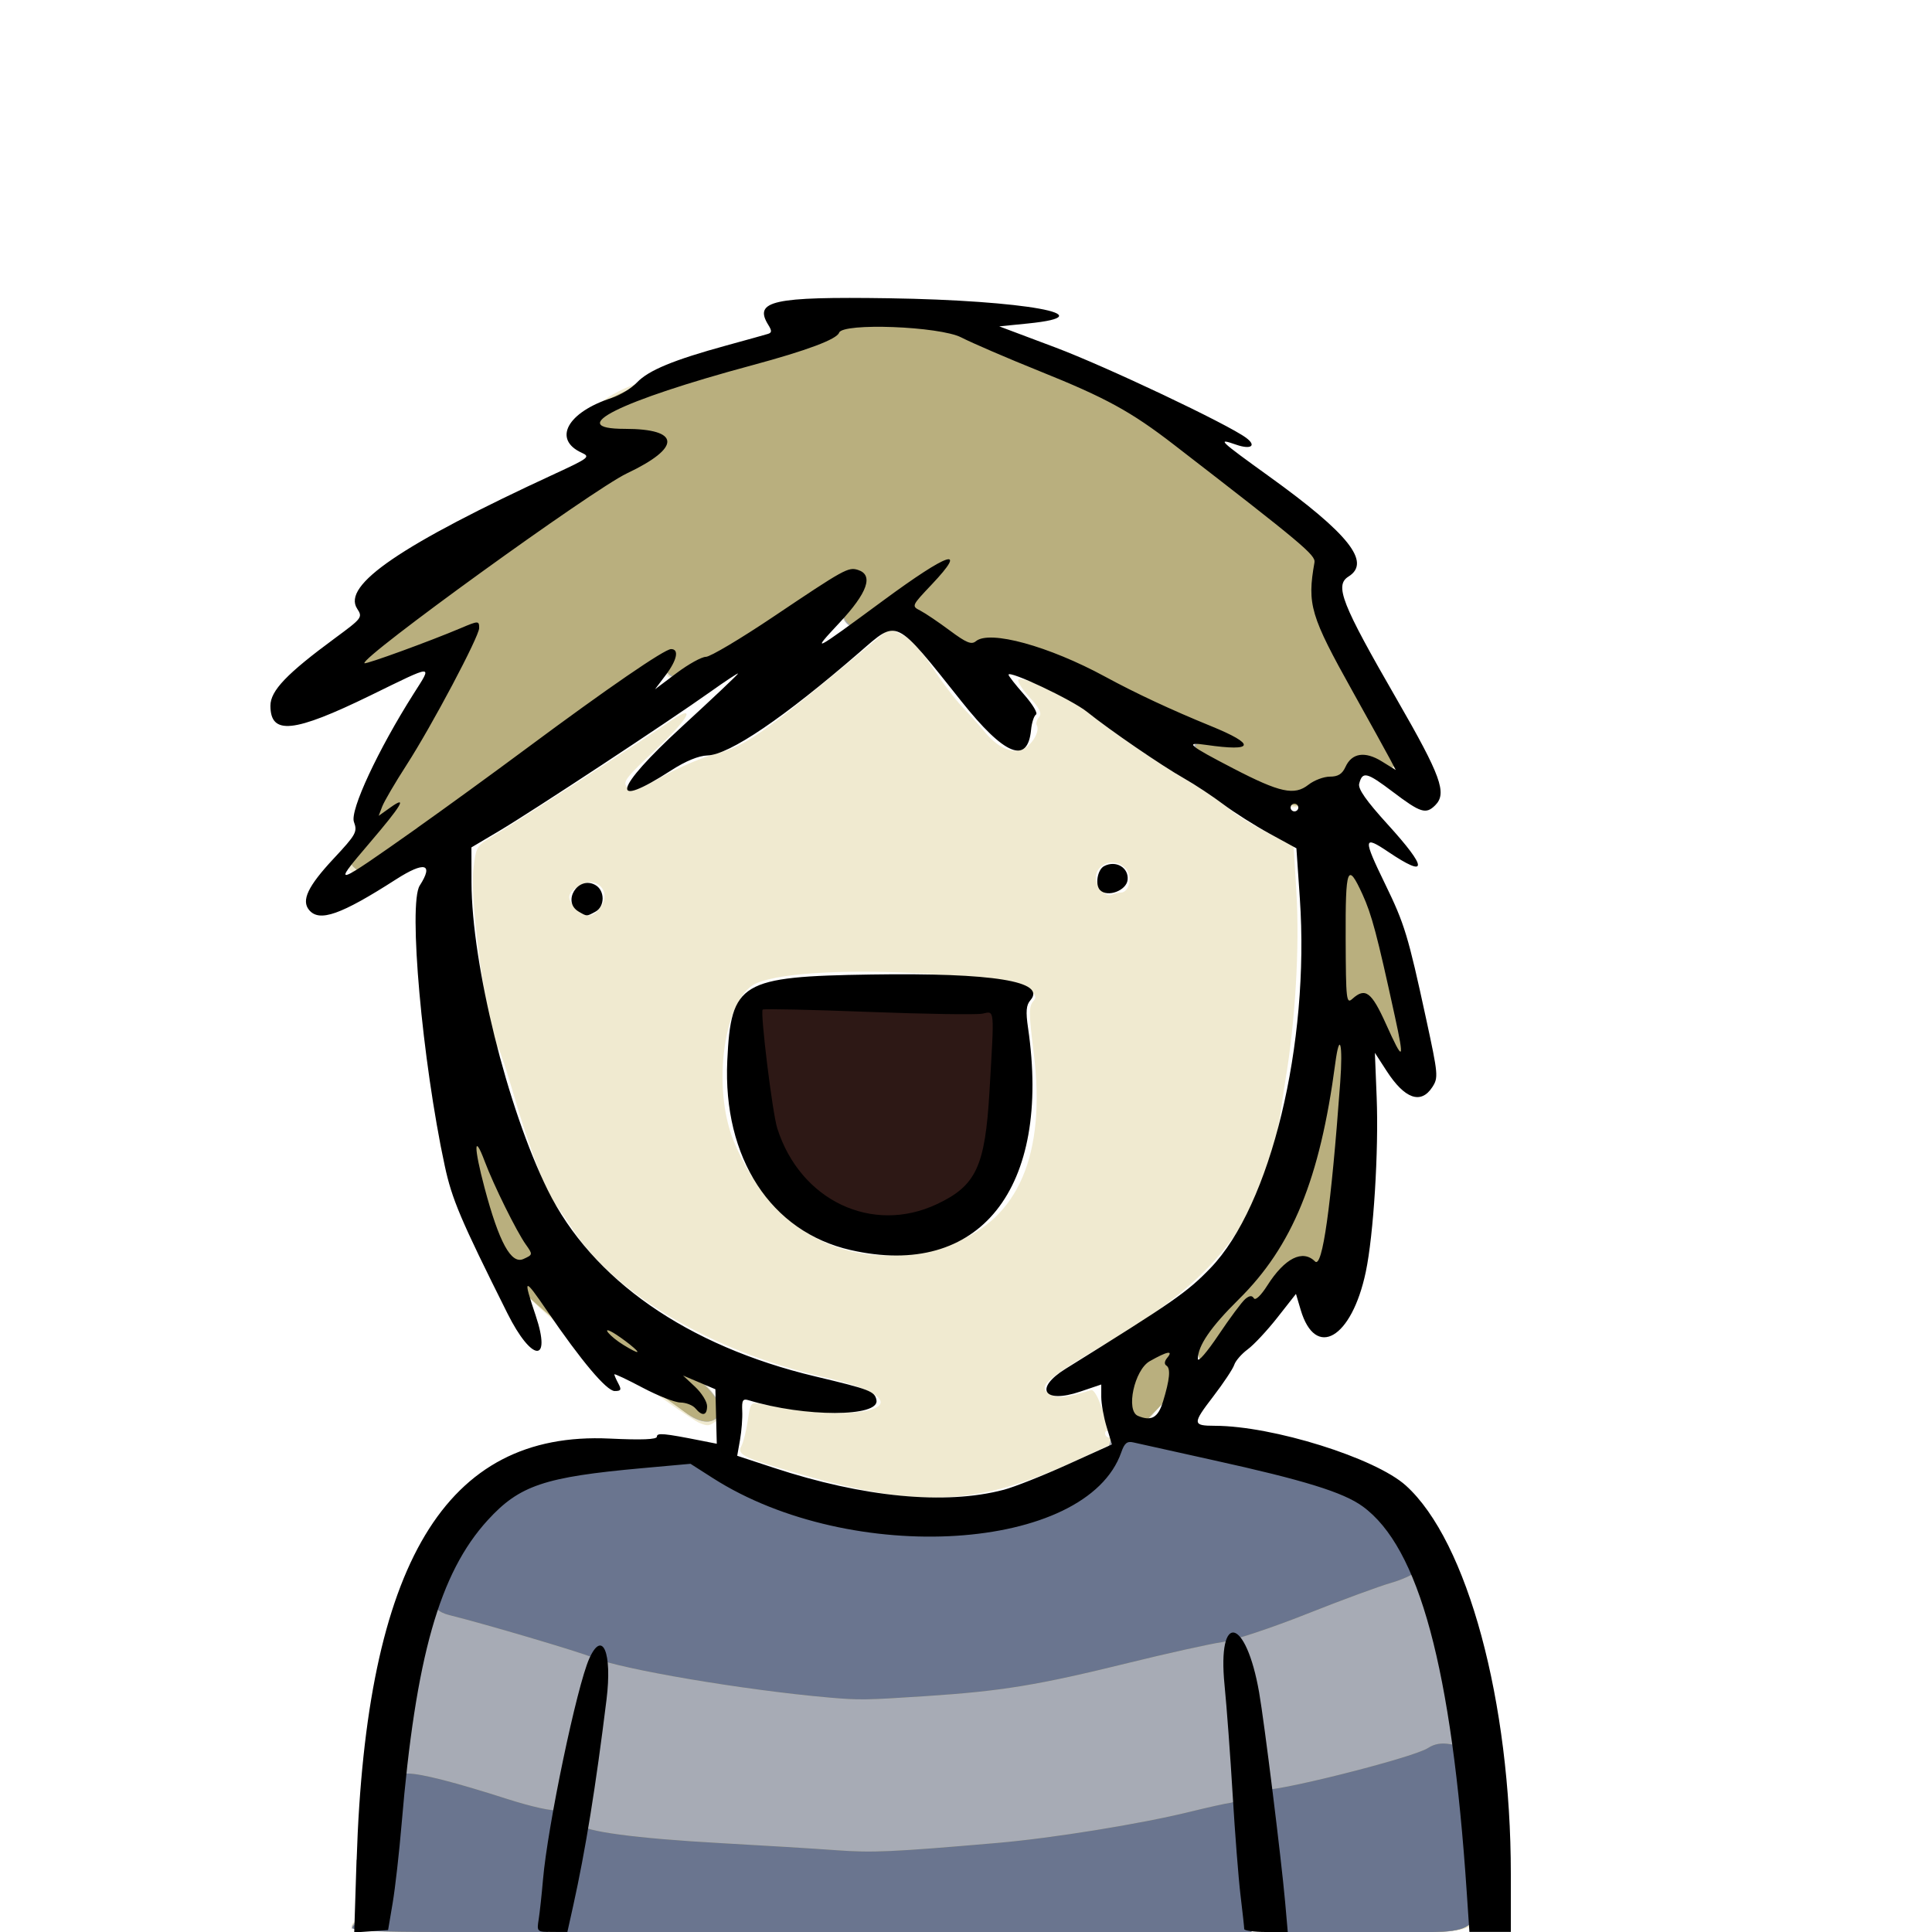 <?xml version="1.0" encoding="UTF-8" standalone="no"?>
<svg xmlns:rdf="http://www.w3.org/1999/02/22-rdf-syntax-ns#" xmlns="http://www.w3.org/2000/svg" height="500" width="500" version="1.1" xmlns:cc="http://creativecommons.org/ns#" xmlns:dc="http://purl.org/dc/elements/1.1/" viewBox="0 0 500.00 500.00"><g style=""><path fill="#f0ead0" d="m91 498.57c0-1.57 3.42-3.05 4.91-2.13 0.51 0.32 1.174-0.67 1.48-2.19 1.95-9.791 2.79-16.713 3.11-25.62 0.202-5.58 0.59-10.814 0.862-11.64s1.21-6.68 2.08-13c1.96-14.15 5.02-27.321 6.474-27.81 0.6-0.2 1.08-1.84 1.08-3.64 0-4.82 5.69-15.103 12.23-22.12 8.223-8.822 13.72-11.05 31.9-12.92 7.91-0.814 16.712-1.774 19.57-2.132 4.771-0.6 5.631-0.37 10.5 2.79 32.79 21.274 84.26 21.201 99.123-0.14l2.82-4.05-7.82 3.645c-25.95 12.09-40.98 12.89-72.45 3.83-14.663-4.221-16.21-4.97-14.981-7.254 0.503-0.94 1.241-3.89 1.641-6.56 0.72-4.795 0.762-4.842 3.85-4.22 28.48 5.79 43.421-0.623 16.122-6.92-29.16-6.721-54.23-21.43-65.25-38.281-2.06-3.16-4.282-6.301-4.93-6.99-1.72-1.82-6.661-15.11-10.33-27.752-1.754-6.05-3.53-11.45-3.95-12-2.701-3.56-7.482-37.3-6.55-46.22 0.61-5.823 0.883-6.354 4.324-8.41 6.4-3.82 40.464-25.85 45.65-29.514 8.09-5.723 6.48-1.98-2.94 6.834-7.625 7.134-8.49 8.281-7.191 9.58s2.411 0.95 9.314-2.88c4.314-2.392 10.61-5.05 13.99-5.913 6.873-1.75 11.84-5.141 32.01-21.87l12.53-10.39 3.32 1.583c2.131 1.02 4.91 4.02 7.76 8.39 2.44 3.744 6.03 8.48 7.99 10.522 1.952 2.04 4.381 4.75 5.4 6.01 3.322 4.112 6.954 5.881 9.831 4.79 2.5-0.95 4.765-4.694 3.82-6.301-0.26-0.44 0.01-1.371 0.6-2.08 0.795-0.96 0.19-2.244-2.403-5.07-1.91-2.08-3.24-4.16-2.961-4.61 0.772-1.25 13.944 4.912 18.21 8.52 5.09 4.3 18.313 13.36 26.26 17.98 3.574 2.08 7.983 5.09 9.8 6.68 1.82 1.594 6.38 4.45 10.14 6.342l6.84 3.444 0.722 12.01c0.86 14.24-0.27 33.41-2.87 48.83-0.254 1.511-0.71 4.55-1.00 6.75-3.71 27.344-15.67 43.741-44.13 60.5-17.39 10.24-19.31 11.961-15.552 13.97 1.88 1.01 4.122 0.751 10.47-1.191 0.501-0.153 1.48 1.3 2.174 3.221 0.695 1.93 1.3 2.97 1.34 2.322 0.4-6 10.67-17.34 15.7-17.34 6.812 0 7.153 12.912 0.39 14.713-0.83 0.22-2.51 1.83-3.75 3.573l-2.25 3.174 2.25 0.855c1.24 0.47 9.45 2.403 18.25 4.295 35.97 7.733 47.423 14.04 50.19 27.641 0.31 1.512 0.88 2.75 1.27 2.75 0.39 0 0.741 0.562 0.782 1.25s1.28 4.63 2.754 8.75c5.03 14.07 7.451 28.744 10.13 61.39 2.17 26.41 5.28 23.722-27.09 23.38l-25.03-0.28-1.5-15.02c-1.364-13.66-1.67-14.99-3.35-14.66-1.711 0.34-1.79 1.04-1.02 9.52 0.46 5.04 0.84 11.633 0.85 14.66l0.02 5.5-116.75 0.254c-100.95 0.22-116.75 0.06-116.75-1.18zm55.711-21.76c-1.36-0.85-2.59 4.86-2.53 11.69 0.03 3.473 0.28 3.02 1.89-3.47 1.42-5.73 1.57-7.641 0.64-8.221zm2.76-11.06c0.844-3.723 2.52-15.143 2.455-16.75-0.05-1.323-4.782 16.35-4.89 18.25-0.1 1.81 1.97 0.532 2.431-1.5zm175.15-5.2c0.635-1.655-2.134-21.54-3.63-26.05l-0.993-3 0.472 3.23c0.26 1.78 0.78 8.64 1.151 15.25 0.623 11.02 1.56 14.33 3 10.58zm-36.62-88.99c0-0.243-0.45-0.72-1-1.06-0.55-0.34-1-0.141-1 0.441s0.45 1.06 1 1.06 1-0.2 1-0.441zm-41.5-49.8c17.05-6.173 24.281-23.09 21.03-49.21-1.321-10.62-1.32-12.131 0.02-13.61 5.92-6.542-57.584-10.52-71.76-4.491-8.382 3.564-11.704 26.94-5.834 41.04 10.401 24.992 32.151 35.1 56.542 26.264zm-26.68-6.09c-12.63-3.574-20.48-14.57-22.644-31.694-2.583-20.433-2.611-23.703-0.21-24.47 2.301-0.73 55.85 0.241 59.89 1.09l2.354 0.493-0.674 16.71c-1.00 24.88-3.26 30.36-14.953 36.4-4.982 2.571-17.213 3.333-23.761 1.48zm-64.19-81.23c2.541-3.88-1.24-7.732-5.33-5.43-3.52 1.984-3.86 3.45-1.372 5.931 2.744 2.744 4.664 2.6 6.7-0.502zm134.42-3.44c2.194 0 3.133-4.145 1.38-6.08-3.702-4.09-10.03-0.02-7.05 4.532 1.113 1.7 2.34 2.492 3.281 2.13 0.83-0.32 1.9-0.58 2.39-0.58zm-109.01 137.27c-0.804-0.32-4.63-2.84-8.5-5.601-3.87-2.77-11.76-8.2-17.54-12.07-29.854-20.00-46.482-49.28-40.67-71.594 2.443-9.381 5.54-5.48 11.49 14.491 7.792 26.153 12.9 32.75 39.144 50.58 17.54 11.911 24.89 20.37 20.5 23.581-1.982 1.45-2.21 1.481-4.42 0.611zm131.21-14.37c-4.74-1.765 4.511-21.932 17.93-39.08 4.43-5.66 5.783-13.1 10.8-59.292 0.6-5.483 1.744-10.98 2.554-12.22 0.84-1.28 1.471-4.58 1.471-7.66 0-14.63 6.63-16.95 11.47-4.01 1 2.67 2.19 5.33 2.64 5.91 1.1 1.412 3.9 17.693 3.9 22.662 0 2.841 0.89 5.19 3.15 8.34 3.06 4.262 2.94 7.444-0.292 7.444-1.64 0-9.47-7.87-11.41-11.47-2.78-5.16-5.45-4.77-5.45 0.81 0 2.39-0.5 8.02-1.101 12.53-0.86 6.365-0.83 8.52 0.14 9.68 1.31 1.574 1.01 8.75-1.19 29.102-1.394 12.893-3.07 14.743-13.07 14.42-3.08-0.1-3.373 0.28-10.46 13.34-4.97 9.16-7.09 10.984-11.08 9.501zm-221.58-128.57c-2-1.99-0.48-7.26 3.333-11.59 2.92-3.32 4-5.43 4-7.804 0-2.9 6.471-15.383 12.921-24.933 2.394-3.545 6.28-12.132 5.74-12.68-0.251-0.251-3.75 0.945-7.772 2.66-10.32 4.39-15.26 4.02-15.692-1.17-0.25-3.00 0.12-3.91 2-4.894 1.27-0.67 5.2-3.51 8.74-6.32s7.44-5.781 8.67-6.61 8.463-6.19 16.07-11.92c23.04-17.35 24.214-18.142 31.06-20.91 9.08-3.672 8.974-4.79-0.463-4.724l-7.77 0.05-0.32-3.32c-0.513-5.34 8.69-11.423 21.423-14.17 2.692-0.58 5.8-1.5 6.9-2.04 1.1-0.543 7.85-2.571 15-4.51s15.361-4.71 18.25-6.16c4.901-2.462 6.19-2.642 19.5-2.724l14.26-0.08 7.5 3.64c4.13 2.00 12.9 5.74 19.5 8.302 15.23 5.92 23.07 10.59 37.824 22.51 6.503 5.255 13.741 10.904 16.08 12.554 14.914 10.51 20.13 17.2 15.593 20-2.931 1.812 5.62 22.56 15.451 37.5 2.9 4.401 3.563 6.3 3.334 9.5l-0.29 4-4.843 0.00c-4.264 0.00-5.01 0.331-6.282 2.75-1.2 2.29-2.1 2.75-5.372 2.75-2.91 0-4.211 0.52-5.00 2-3.5 6.54-31-5.09-31-13.104 0-2.143-0.451-3.9-1.00-3.9-1.632 0-21.18-9.583-25.293-12.402-2.08-1.43-4.34-2.6-5.01-2.6-0.673 0-4.481-1.37-8.462-3.04-7.45-3.13-9.78-3.461-16.83-2.4-4.38 0.66-18.4-7.86-18.4-11.18 0-1.974-0.653-1.75-4.94 1.7-7.635 6.14-15.67-0.16-9.38-7.342 2.34-2.67 2.16-2.564-16.87 9.953-8.63 5.675-16.5 10.332-17.5 10.35-1 0.02-2.692 0.693-3.76 1.5-2.54 1.92-8.45 1.922-9.183 0.01-0.45-1.164-1.41-0.852-4.72 1.531-2.29 1.65-8.21 5.875-13.16 9.4-4.95 3.522-11.7 8.44-15 10.92-14.02 10.544-33.424 24.53-38.72 27.89-2.684 1.71-8.83 2.35-10.12 1.06z"/><path fill="#a7abb5" d="m91 499.11c0-1.542 2.71-3.155 4.283-2.551 0.965 0.37 1.73-0.09 2.05-1.233 2.121-7.494 4.75-33.29 3.611-35.42-0.474-0.89-0.47-2 0.02-2.5 0.48-0.5 1.831-6.753 3.01-13.903 2.721-16.53 4.932-26.321 6.11-27.05 0.51-0.314 0.922-1.85 0.922-3.41 0-13.71 18.73-31.804 35.25-34.06 31.71-4.331 33.651-4.35 39.63-0.291 20.1 13.63 56.23 19.87 76.86 13.27 15.433-4.935 27.891-16.79 24.07-22.901-3.51-5.614 9.873-22.362 16.53-20.692 5.74 1.44 4.404 7.741-3.325 15.72-5.825 6.01-5.92 5.86 4.991 8.24 54.35 11.843 57.76 13.99 65.53 41.18 0.943 3.3 2.08 6.463 2.532 7.03 0.78 0.98 4.92 22.601 5.551 28.972 0.163 1.65 0.74 7.05 1.28 12 4.66 42.764 7.423 38.5-24.96 38.5h-24.76l-0.561-3.75c-0.31-2.06-1.09-9.05-1.75-15.52-1.171-11.623-2.184-13.531-5.5-10.36-0.07 0.07 0.52 5.73 1.31 12.58 0.791 6.85 1.18 13.49 0.861 14.754l-0.58 2.3-116.48-0.02c-64.42-0.03-116.48-0.43-116.48-0.9zm55.06-12.113c1.64-7.5 1.781-9.48 0.74-10.13-1.512-0.942-2.41 2.83-3.223 13.53-0.681 8.971-0.02 8.06 2.483-3.4zm5.92-33.323c2.27-15.44 1.804-20.234-0.6-6.17-0.282 1.65-1.18 5.48-1.99 8.5-0.811 3.03-1.704 6.593-1.985 7.93-0.281 1.34-0.714 2.76-0.964 3.165-0.6 0.964 1.85 1.85 2.783 1.01 0.4-0.36 1.64-6.851 2.75-14.43zm173.34 7.57c1.162-2-4.481-33.66-5.723-32.11-0.16 0.2 0.32 6.21 1.06 13.36 0.742 7.15 1.102 14.462 0.8 16.25-0.523 3.102 2.41 5 3.861 2.5zm-147.82-95.63c-1.65-1.3-8.85-6.312-16-11.14-34.71-23.434-48.63-43.77-47.3-69.09 0.894-17.04 4.631-14.16 11.32 8.725 7.03 24.07 13.63 32.94 35.611 47.87 19.98 13.57 27.661 21.16 24.85 24.55-1.78 2.14-5.05 1.79-8.48-0.912zm133.7-12.82c-2.483-2.483 7.26-21.77 18.313-36.25 5.824-7.63 5.66-6.891 9.97-44.55 1.42-12.38 3.28-24.7 4.133-27.38 0.86-2.683 1.81-8.172 2.112-12.2 0.592-7.83 1.51-9.05 5.612-7.49 1.513 0.58 2.952 2.57 4.132 5.722 1 2.662 2.23 5.37 2.733 6.02 1.29 1.645 4.791 21.621 4.2 23.93-0.28 1.08 0.813 3.94 2.56 6.68 7.48 11.76-0.954 10.5-9-1.343-2.22-3.27-4.655-5.942-5.412-5.942-2.23 0-3.32 14.86-2.41 32.75 0.2 3.903-1.23 20.711-2.61 30.75-0.151 1.1-0.333 2.72-0.403 3.59-0.12 1.484-8.974 4.441-11.63 3.883-2.55-0.54-3.603 0.534-7.66 7.78-2.39 4.263-4.7 8.641-5.143 9.73-2.02 4.96-6.722 7.1-9.5 4.321zm-91.144-37.331c-8.692-2.44-17.44-10.64-20.45-19.16-2.01-5.7-5.01-34.311-3.731-35.59 2.54-2.54 60.51-1.22 62.284 1.42 0.51 0.75 0.723 4.74 0.483 8.863-0.24 4.13-0.651 12-0.914 17.5-1.06 22.27-16.09 33.03-37.68 26.97zm-128.49-91.04c-2.712-2.712-0.121-9.994 4.422-12.43 1.184-0.634 2.04-2.642 2.48-5.78 0.47-3.42 2.52-7.831 7.08-15.27 6.194-10.1 12.86-22.89 12.244-23.5-0.164-0.164-3.39 1.02-7.16 2.63-11.743 5.01-17.63 4.67-17.63-1 0-1.5 10.38-10.46 18.64-16.09 1.211-0.83 8.43-6.19 16.03-11.92 22.98-17.31 24.482-18.333 29.75-20.34 7.704-2.93 10.69-4.92 9.51-6.34-0.74-0.89-1.88-0.932-4.35-0.174-7.252 2.23-12.76-0.941-11.04-6.35 0.791-2.493 11.614-7.781 22.03-10.763 3.814-1.09 13.46-3.83 21.434-6.08s15.694-4.97 17.153-6.03c6.95-5.06 31.194-4.784 41.942 0.474 2.973 1.454 11.64 5.09 19.26 8.08 16.813 6.6 22.674 10.05 37.973 22.394 6.503 5.25 13.75 10.89 16.1 12.54 15.193 10.673 17.92 14.12 15.3 19.363-0.825 1.653-1.24 4.21-0.932 5.8 0.661 3.46 15.16 32.341 16.231 32.341 0.884 0 3.983 7.352 3.983 9.45 0 2.831-3.124 4.75-6.655 4.09-2.902-0.544-3.5-0.295-4.49 1.88-0.88 1.93-2.161 2.66-5.58 3.171-2.441 0.37-4.664 1.26-4.941 1.98-1.06 2.755-5.855 2.563-14.41-0.58-13.68-5.02-19.47-10.222-16.01-14.39 0.904-1.09 0.6-1.51-1.481-2.03-3.11-0.78-20.45-8.96-25.434-12-7.571-4.613-20.33-9.07-25-8.74-10.12 0.723-10.44 0.65-16.55-3.901-5.912-4.4-7.102-5.54-7.761-7.423-0.19-0.541-1.761 0.21-3.492 1.67-7.982 6.72-15.18 3.05-10.732-5.465 0.972-1.864 1.05-2.55 0.244-2.07-0.664 0.394-7.953 5.152-16.2 10.574-8.245 5.422-16.12 10.13-17.5 10.46-1.381 0.33-2.96 0.944-3.51 1.37-2.293 1.772-8.114 2.122-9.41 0.57-1.13-1.361-1.76-1.192-5.44 1.454-2.29 1.65-8.21 5.88-13.16 9.4-4.95 3.522-11.7 8.44-15 10.92-38.01 28.59-43.922 32.05-47.93 28.05z"/><path fill="#b9af7e" d="m91.244 498.75c0.23-0.69 1.81-1.39 3.52-1.56 2.47-0.245 3.214-0.862 3.631-3 1.58-8.102 2.754-19.22 2.92-27.65 0.103-5.25 0.53-9.542 0.94-9.543 0.412-0.00 0.75 0.45 0.75 1s1.173 1 2.61 1c3.373 0 12.21 2.263 25.67 6.58 6.38 2.04 11.73 3.212 13.11 2.87 2.29-0.574 4.98 1.13 5.83 3.69 0.601 1.804 14.37 3.65 36.291 4.861 11 0.61 24.42 1.432 29.82 1.83 9.46 0.7 14.47 0.472 41.681-1.87 14.24-1.223 37.12-4.92 49.86-8.05 4.753-1.17 9.504-2.222 10.56-2.34 1.05-0.12 2.28-1.19 2.72-2.39 0.86-2.312 3.76-2.884 5.55-1.09 1.281 1.281 38.922-8.12 42.871-10.71 1.661-1.09 3.514-1.4 5.803-0.97 3.894 0.73 3.62-0.671 5.742 28.994 1.55 21.6 4.27 19.6-26.61 19.6h-24.13l-1.37-13.75c-0.753-7.562-1.252-14.571-1.11-15.574 0.21-1.46-0.31-1.76-2.57-1.5l-2.82 0.32 0.343 8c0.19 4.4 0.682 9.853 1.1 12.12 0.414 2.265 0.55 5.53 0.293 7.25l-0.46 3.13h-90.01-90.01l0.582-2.75c0.32-1.512 1.451-6.662 2.514-11.444 1.06-4.782 1.682-8.944 1.38-9.25-0.863-0.863-4.401-0.654-3.86 0.23 0.27 0.431 0.09 2.793-0.382 5.25-0.48 2.46-1.153 7.504-1.505 11.22l-0.64 6.75h-25.504c-19.96 0-25.414-0.272-25.09-1.25zm123.26-59.43c-21.7-1.884-53.934-7.341-61-10.33-3.49-1.474-28.06-8.74-37.25-11.01-5.57-1.38-5.85-5.583-1-15.03 8.31-16.202 18.01-22.294 39.09-24.54 27.58-2.934 26.493-2.91 28.941-0.66 15 13.79 59.08 21.541 80.84 14.213 14.374-4.842 28.244-17.93 23.33-22.01-4.34-3.61 7.41-21.96 14.07-21.96 7.77 0 6.762 7.89-2.143 16.8-5.693 5.693-5.881 5.42 5.39 7.963 5.362 1.212 16.63 3.77 25.03 5.68 22.68 5.15 36.21 14.5 36.21 25.02 0 0.85 0.51 1.54 1.122 1.54 2.91 0-1.903 3.17-7.00 4.612-3.09 0.88-12.963 4.51-21.94 8.08-8.98 3.57-18.88 6.855-22 7.31-3.124 0.453-14.01 2.871-24.18 5.372-23.534 5.79-32.721 7.291-52.41 8.59-15.671 1.03-17.153 1.05-25.1 0.363zm-38-74.413c-2.2-1.672-9.4-6.684-16-11.14-27.8-18.76-36.52-28.9-43.99-51.15-3.52-10.49-2.94-28.62 0.92-28.62 1.242 0 4.593 8.353 8.02 20 7.32 24.843 13.25 32.59 38.16 49.8 17.483 12.08 24.22 18.792 22.352 22.28-1.475 2.76-4.85 2.34-9.461-1.17zm134.7-12.11c-0.66-0.66-1.2-1.94-1.2-2.84 0-1.87 15.702-28.67 19.901-33.962 5.07-6.393 4.621-4.595 8.571-34.5 0.8-6.05 1.961-15.95 2.581-22 0.621-6.05 1.99-13.59 3.04-16.754 1.05-3.165 1.91-8.4 1.91-11.633 0-4.81 0.33-5.965 1.79-6.35 2.79-0.73 5.97 0.88 6.763 3.42 0.4 1.273 1.75 4.565 2.991 7.315 2.43 5.36 4.941 18.71 4.63 24.584-0.14 2.601 0.634 4.724 2.82 7.741 3.31 4.57 3.85 7.18 1.48 7.18-2.741 0-6.142-2.952-10.41-9.04-2.3-3.28-4.79-5.96-5.53-5.96-2.111 0-3.695 19.341-2.58 31.5 0.44 4.78-0.814 21.01-2.47 32-0.17 1.1-0.34 2.72-0.384 3.59-0.08 1.49-8.91 4.45-11.583 3.883-2.54-0.533-3.582 0.55-7.893 8.16-2.534 4.472-4.61 8.461-4.61 8.87 0 3.92-7.171 7.433-9.8 4.804zm-89.6-37.343c-8.732-2.19-12.02-4.554-19.58-14.102-2.56-3.23-7.84-36.07-6.401-39.813 0.935-2.44 59.85-2.353 62.333 0.09 1.554 1.53-0.34 34-2.331 40-3.81 11.47-18.931 17.612-34.02 13.83zm-130.03-91.03c-2.56-2.56-0.354-9.214 3.992-12.06 1.61-1.05 2.454-2.861 2.92-6.22 0.46-3.33 2.553-7.834 7.07-15.191 6.194-10.1 12.86-22.89 12.244-23.5-0.164-0.164-3.39 1.02-7.16 2.63-11.32 4.83-17.63 4.66-17.63-0.47 0-2.13 9.08-10.242 18.6-16.62 1.231-0.83 8.463-6.19 16.07-11.92 22.98-17.31 24.482-18.333 29.75-20.34 10.5-3.99 14.37-9.19 4.9-6.571-7.431 2.05-12.03-0.49-10.674-5.89 0.73-2.893 11.12-8.274 19.9-10.3 2.73-0.63 6.54-1.79 8.463-2.575 1.93-0.79 9.35-3.01 16.5-4.945 7.15-1.934 14.19-4.381 15.64-5.44 6.85-5 31.33-4.74 41.92 0.44 3 1.47 11.68 5.11 19.3 8.1 16.813 6.6 22.674 10.05 37.973 22.394 6.503 5.25 13.75 10.89 16.1 12.54 15.02 10.552 17.854 14.241 15.131 19.7-0.923 1.851-1.27 4.09-0.87 5.68 0.91 3.64 15.394 32.122 16.34 32.122 0.884 0 3.983 7.352 3.983 9.45 0 2.82-3.02 4.64-6.571 3.972-2.95-0.553-3.522-0.31-4.544 1.933-0.91 2-2.155 2.714-5.61 3.232-2.441 0.37-4.664 1.26-4.941 1.98-1.06 2.755-5.855 2.563-14.41-0.58-13.75-5.04-18.51-9.164-16.00-13.85 0.88-1.64 0.642-2.03-1.533-2.58-2.663-0.67-19.52-8.652-27.391-12.974-9.17-5.03-18.27-8.103-22.99-7.76-9.95 0.73-10.374 0.631-16.71-3.9-3.41-2.44-6.22-4.97-6.25-5.622-0.103-2.28-2.214-2.51-4.38-0.48-7.353 6.89-15.46 3.46-11.341-4.8 0.96-1.92 1.09-2.804 0.35-2.37-0.65 0.382-7.562 4.902-15.36 10.04-7.8 5.142-15.673 9.852-17.5 10.47-1.83 0.62-3.772 1.451-4.322 1.86-2.254 1.67-7.08 2-8.97 0.62-1.723-1.26-2.362-1.1-5.981 1.502-2.23 1.602-8.101 5.795-13.05 9.32-4.95 3.522-11.7 8.44-15 10.92-38.01 28.59-43.922 32.05-47.93 28.05z"/><path fill="#6a758f" d="m91.244 498.75c0.23-0.69 1.81-1.39 3.52-1.56 2.47-0.245 3.214-0.862 3.631-3 1.58-8.102 2.754-19.22 2.92-27.65 0.103-5.25 0.53-9.542 0.94-9.543 0.412-0.00 0.75 0.45 0.75 1s1.173 1 2.61 1c3.373 0 12.21 2.263 25.67 6.58 6.38 2.04 11.73 3.212 13.11 2.87 2.29-0.574 4.98 1.13 5.83 3.69 0.601 1.804 14.37 3.65 36.291 4.861 11 0.61 24.42 1.432 29.82 1.83 9.46 0.7 14.47 0.472 41.681-1.87 14.24-1.223 37.12-4.92 49.86-8.05 4.753-1.17 9.504-2.222 10.56-2.34 1.05-0.12 2.28-1.19 2.72-2.39 0.86-2.312 3.76-2.884 5.55-1.09 1.281 1.281 38.922-8.12 42.871-10.71 1.661-1.09 3.514-1.4 5.803-0.97 3.894 0.73 3.62-0.671 5.742 28.994 1.55 21.6 4.27 19.6-26.61 19.6h-24.13l-1.37-13.75c-0.753-7.562-1.252-14.571-1.11-15.574 0.21-1.46-0.31-1.76-2.57-1.5l-2.82 0.32 0.343 8c0.19 4.4 0.682 9.853 1.1 12.12 0.414 2.265 0.55 5.53 0.293 7.25l-0.46 3.13h-90.01-90.01l0.582-2.75c0.32-1.512 1.451-6.662 2.514-11.444 1.06-4.782 1.682-8.944 1.38-9.25-0.863-0.863-4.401-0.654-3.86 0.23 0.27 0.431 0.09 2.793-0.382 5.25-0.48 2.46-1.153 7.504-1.505 11.22l-0.64 6.75h-25.504c-19.96 0-25.414-0.272-25.09-1.25zm123.26-59.43c-21.7-1.884-53.934-7.341-61-10.33-3.49-1.474-28.06-8.74-37.25-11.01-5.57-1.38-5.85-5.583-1-15.03 8.31-16.202 18.01-22.294 39.09-24.54 27.58-2.934 26.493-2.91 28.941-0.66 10.94 10.05 47.96 19.55 66.951 17.164 18.26-2.3 37.77-13.59 37.77-21.86 0-2.702 5.165-3.13 13.38-1.11 4.47 1.101 15.55 3.61 24.624 5.57 25.611 5.54 40 14.87 40 25.94 0 0.85 0.51 1.54 1.122 1.54 2.91 0-1.903 3.17-7.00 4.612-3.09 0.88-12.963 4.51-21.94 8.08-8.98 3.57-18.88 6.855-22 7.31-3.124 0.453-14.01 2.871-24.18 5.372-23.534 5.79-32.721 7.291-52.41 8.59-15.671 1.03-17.153 1.05-25.1 0.363zm7.101-123.88c-8.72-2.161-12.01-4.53-19.58-14.09-2.554-3.23-7.84-36.07-6.402-39.811 0.913-2.38 59.834-2.304 62.32 0.08 1.522 1.461-0.38 34.17-2.323 40.03-3.79 11.402-18.91 17.532-34.02 13.79z"/><path fill="#2d1815" d="m222.65 315.39c-14.81-2.801-22.492-12.96-24.71-32.643-0.634-5.633-1.51-12.181-1.941-14.55-1.62-8.84 1.00-9.61 27.493-8.06 7.15 0.42 17.84 0.784 23.75 0.813l10.75 0.05 0.18 3.75c0.1 2.06 0.11 4.65 0.03 5.75-0.08 1.1-0.36 6.63-0.614 12.284-1.21 26.84-12.03 36.94-34.94 32.602z"/></g><g><path transform="translate(0 -552.36)" d="m92.3 1033.7c2.43-76.73 23.02-111.04 65.443-109.04 8.38 0.4 12.26 0.24 12.26-0.49 0-1.05 1.76-0.89 11.5 1.04l4 0.791-0.18-7.05-0.18-7.05-4.19-1.78-4.19-1.78 3.113 2.91c1.712 1.6 3.113 3.853 3.113 5.01 0 2.462-1.25 2.711-3 0.6-0.685-0.83-2.43-1.512-3.872-1.53-1.45-0.01-5.89-1.76-9.88-3.875s-7.25-3.65-7.25-3.41c0 0.242 0.47 1.311 1.04 2.375 0.861 1.61 0.703 1.934-0.943 1.934-2.09 0-8.6-7.73-17.52-20.78-6-8.78-6.265-8.672-2.95 1.19 4.212 12.53-0.97 12.15-7.31-0.541-12.11-24.221-14.35-29.493-16.211-38.19-5.84-27.19-9.464-67.83-6.47-72.49 3.68-5.721 1.265-6.35-6.14-1.6-14.29 9.175-19.83 11.124-22.49 7.92-2.06-2.481-0.31-6.16 6.324-13.27 5.85-6.27 6.224-6.95 5.28-9.532-1.08-2.95 6.232-18.642 15.47-33.2 4.872-7.68 5.54-7.704-11.17 0.46-19.944 9.73-25.911 10.34-25.911 2.67 0-3.88 4.23-8.294 16.724-17.493 7.01-5.161 7.18-5.383 5.723-7.61-3.99-6.09 11.29-16.504 51.3-34.98 8.681-4.01 9.1-4.34 6.812-5.38-7.59-3.46-3.71-10.52 7.814-14.202 2.13-0.681 5.05-2.48 6.5-4 3-3.144 9.46-5.814 23.132-9.562 5.23-1.432 10.07-2.782 10.773-3.00 0.994-0.31 1.01-0.81 0.09-2.29-3.911-6.263 1.103-7.38 31.14-6.93 35.09 0.53 56.72 4.45 36 6.532l-7.39 0.742 14.45 5.43c13.23 4.97 44.673 19.864 49.45 23.42 2.783 2.07 1.25 3.11-2.61 1.763-5.101-1.78-4.421-1.13 8.64 8.28 20.521 14.78 26.37 22.161 20.473 25.844-3.67 2.29-1.84 6.94 12.5 31.814 11.42 19.82 13.04 24.28 9.933 27.382-2.41 2.41-3.791 1.974-10.95-3.443-6.79-5.14-7.88-5.405-8.732-2.132-0.35 1.334 1.81 4.412 7.38 10.54 10.393 11.43 10.433 14.03 0.11 7.08-6.471-4.36-6.55-3.52-0.76 8.38 5.01 10.3 5.91 13.244 10.583 34.81 3.144 14.51 3.213 15.271 1.59 17.75-2.95 4.5-7.14 3-11.811-4.23l-3.03-4.68 0.46 11.5c0.554 13.843-0.802 35.62-2.812 45.18-3.633 17.27-13.04 22.74-16.864 9.8l-1.21-4.09-4.8 6.11c-2.64 3.36-6.1 7.07-7.69 8.242-1.59 1.174-3.155 2.98-3.481 4.00-0.33 1.03-2.78 4.721-5.454 8.21-5.413 7.06-5.384 7.56 0.443 7.571 15 0.03 41.53 8.333 49.42 15.462 15.95 14.4 27.17 55.93 27.17 100.56v14.962h-5.36-5.36l-0.69-10.25c-3.88-57.97-12.33-89.29-26.96-99.89-5.04-3.65-15.15-6.77-38.64-11.95-10.18-2.241-19.454-4.302-20.62-4.58-1.67-0.4-2.35 0.141-3.18 2.532-8.994 25.801-69.82 29.642-105.72 6.68l-5.77-3.69-12.61 1.14c-25.22 2.28-31.64 4.443-39.86 13.434-12.49 13.67-18.66 35.41-22.29 78.59-0.624 7.43-1.67 16.65-2.32 20.5l-1.183 7-4.382 0.315-4.382 0.315 0.6-18.82zm167.47-95.78c2.712-0.72 10.12-3.65 16.46-6.522l11.53-5.221-1.375-4.57c-0.76-2.51-1.38-6-1.38-7.75v-3.19l-5.44 1.84c-9.464 3.2-12.03-0.78-3.81-5.892 28.03-17.43 31.461-19.813 37.5-26.07 15.6-16.16 25.73-58.03 23.142-95.67l-0.89-12.98-6.92-3.78c-3.81-2.08-9.21-5.501-12-7.604s-7.33-5.101-10.08-6.66c-5.921-3.36-19.29-12.52-25.18-17.26-3.86-3.11-20.32-10.89-20.32-9.61 0 0.31 1.813 2.623 4.03 5.14s3.602 4.84 3.08 5.162c-0.521 0.322-1.1 2.111-1.28 3.98-0.89 9.07-6.881 6.601-18.05-7.43-17.36-21.8-16.36-21.32-26.303-12.701-19.65 17.01-33.71 26.553-39.41 26.74-2.275 0.07-5.653 1.461-9.31 3.822-16.35 10.56-15 5 2.74-11.304 7.98-7.331 14.5-13.5 14.5-13.71 0-0.21-3.263 1.944-7.25 4.783-10.47 7.453-46 30.861-54.5 35.903l-7.25 4.301 0.02 9.09c0.05 21.184 9.27 58.402 19.72 79.572 11.45 23.192 36.09 40.363 69.263 48.254 14.16 3.37 15.373 3.84 15.823 6.121 0.873 4.433-18.55 4.451-33.11 0.03-1.485-0.451-1.76 0.02-1.63 2.79 0.09 1.831-0.171 5.19-0.572 7.46l-0.73 4.131 9.36 3.08c23.35 7.691 44.464 9.72 59.624 5.72zm-39.6-62.04c-20.65-4.68-33.13-23.833-31.95-49.03 0.95-20.311 3.4-21.772 37.284-22.29 31.592-0.48 45.44 1.77 41.15 6.68-1.07 1.23-1.22 2.904-0.6 7.11 6.111 41.65-12.58 65.08-45.881 57.53zm22.33-11.9c10.132-4.78 12.441-9.731 13.573-29.123 1.29-22.03 1.4-20.83-1.823-20.164-1.512 0.313-14.83 0.104-29.59-0.463-14.76-0.57-27.03-0.834-27.28-0.593-0.683 0.683 2.522 26.8 3.772 30.721 5.954 18.71 24.56 27.54 41.341 19.623zm-92.75-75.703c-4.363-2.541-0.21-9.31 4.25-6.92 2.58 1.38 2.62 5.6 0.07 6.965-2.302 1.232-2.12 1.234-4.32-0.04zm134.96-5.54c-1.363-1.363-0.705-5.32 1.04-6.23 3.05-1.6 6.433 0.41 6.07 3.59-0.32 2.75-5.184 4.56-7.103 2.64zm16.27 132.37c1.76-5.75 2.03-8.625 0.88-9.335-0.59-0.364-0.51-1.14 0.211-2.00 1.684-2.03 0.02-1.713-4.52 0.86-3.98 2.253-6.255 12.801-3.06 14.152 3.465 1.463 5.22 0.472 6.483-3.67zm21.283-26.56c1.103-0.92 1.754-0.971 2.24-0.191 0.401 0.65 1.833-0.72 3.485-3.322 4.49-7.07 9.14-9.414 12.342-6.21 1.904 1.904 4.152-14.08 6.515-46.31 0.74-10.04-0.15-13.47-1.28-4.96-3.98 29.982-11.09 47.354-25.01 61.101-7.25 7.17-10.55 11.99-10.55 15.39 0 0.985 2.41-1.81 5.355-6.21 2.95-4.4 6.06-8.58 6.911-9.29zm-159.26 11.76c-1.38-1.103-3.342-2.49-4.371-3.08-3.27-1.872-0.753 1.08 2.73 3.21 4.06 2.48 4.812 2.42 1.641-0.13zm-26.91-25.844c-2.44-3.453-8.334-15.38-10.64-21.52-2.842-7.57-2.87-3.77-0.05 6.83 3.761 14.132 6.893 19.86 10.07 18.412 2.44-1.111 2.444-1.144 0.621-3.73zm224.87-59.2c-4.582-21.03-5.97-26.24-8.354-31.454-3.89-8.492-4.425-7.07-4.353 11.553 0.06 15.814 0.183 16.903 1.734 15.5 3.341-3.02 4.944-1.83 8.7 6.51 4.51 10.01 4.85 9.7 2.274-2.11zm-253.02-48.63c6.841-4.84 19.67-14.16 28.5-20.721 20.73-15.4 35.54-25.57 37.23-25.57 2.15 0 1.55 2.851-1.414 6.77l-2.75 3.64 5.591-4.203c3.08-2.312 6.493-4.203 7.595-4.203 1.102 0 8.94-4.66 17.41-10.35 18.45-12.392 19.431-12.94 21.943-12.14 4.09 1.3 2.49 5.891-4.79 13.67-7.49 8.01-7.08 7.801 11.36-5.78 16.951-12.484 22.00-14.16 12.541-4.154-5.281 5.584-5.29 5.604-2.973 6.8 1.28 0.66 4.712 2.98 7.631 5.15 4.28 3.185 5.59 3.72 6.745 2.76 3.551-2.95 18.87 1.255 33.45 9.18 7.872 4.28 17.171 8.621 27.33 12.764 11.82 4.823 11.36 6.705-1.2 4.891-5.642-0.82-4.691 0.01 7 6.08 12.1 6.28 15.84 7.09 19.47 4.24 1.471-1.16 3.974-2.104 5.561-2.104 2.12 0 3.194-0.674 4.04-2.524 1.642-3.604 5.03-4.122 9.38-1.433l3.631 2.244-1.522-2.893c-0.84-1.591-5.15-9.392-9.583-17.34-11.01-19.73-11.86-22.59-9.935-33.49 0.334-1.89-3.11-4.771-36.4-30.49-11.06-8.542-17.57-12.11-34.67-18.984-8.31-3.341-17.462-7.284-20.35-8.762-5.611-2.88-30.7-3.84-31.61-1.215-0.59 1.7-8.35 4.603-22.43 8.4-34.463 9.293-48.87 16.48-33.04 16.48 14.473 0 14.713 4.814 0.572 11.514-8.87 4.203-69.22 47.853-67.932 49.14 0.35 0.35 16.95-5.703 24.9-9.07 4.59-1.95 4.782-1.95 4.782-0.03 0 2.18-12.242 25.27-18.753 35.372-2.99 4.633-5.84 9.502-6.34 10.82l-0.911 2.4 3.12-2.22c4.422-3.15 2.85-0.502-5.522 9.3-9.93 11.621-9.42 11.46 12.35-3.924zm228.06-5.29c0-0.55-0.45-1-1-1s-1 0.45-1 1 0.45 1 1 1 1-0.45 1-1zm-196.59 287.74c0.28-1.79 0.78-6.4 1.11-10.25 1.2-13.924 8.773-50.12 11.984-57.25 3.422-7.6 5.961-1.561 4.46 10.61-2.792 22.62-5.45 39.04-8.63 53.4l-1.5 6.75h-3.97c-3.91 0-3.96-0.05-3.461-3.25zm182.59 2.5c0-0.43-0.43-4.364-0.96-8.75-0.53-4.39-1.44-16.07-2.03-25.974-0.59-9.9-1.535-22.682-2.102-28.41-1.905-19.203 5.54-17.62 8.951 1.91 1.36 7.76 5.764 43.301 6.73 54.25l0.682 7.75h-5.64c-3.101 0-5.64-0.35-5.64-0.78z"/></g></svg>
